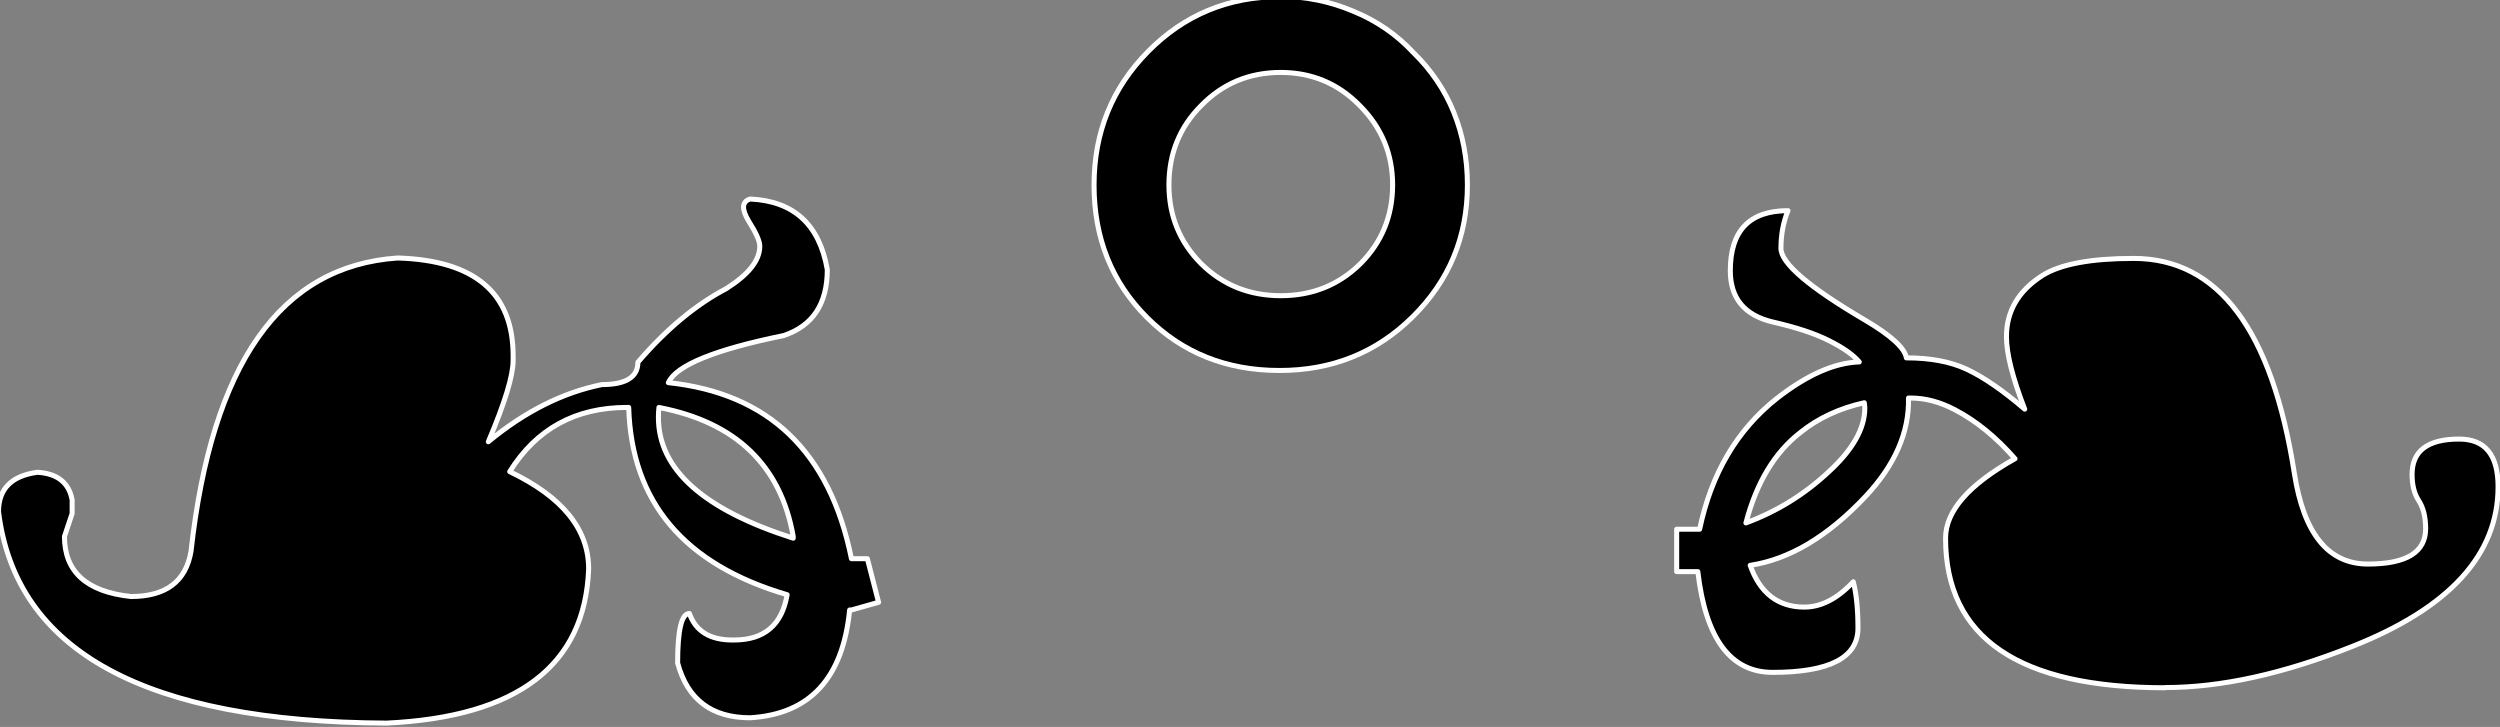 <?xml version="1.0" encoding="UTF-8" standalone="no"?>
<!-- Created with Inkscape (http://www.inkscape.org/) -->

<svg
   xmlns:dc="http://purl.org/dc/elements/1.1/"
   xmlns:cc="http://creativecommons.org/ns#"
   xmlns:rdf="http://www.w3.org/1999/02/22-rdf-syntax-ns#"
   xmlns:svg="http://www.w3.org/2000/svg"
   xmlns="http://www.w3.org/2000/svg"
   xmlns:xlink="http://www.w3.org/1999/xlink"
   xmlns:sodipodi="http://sodipodi.sourceforge.net/DTD/sodipodi-0.dtd"
   xmlns:inkscape="http://www.inkscape.org/namespaces/inkscape"
   width="10.297mm"
   height="2.994mm"
   viewBox="0 0 10.297 2.994"
   version="1.1"
   id="svg8"
   sodipodi:docname="chapsep.svg"
   inkscape:version="0.92.1 r15371">
  <rect x="0" y="0" width="10.297" height="2.994" fill="#808080" stroke="none"/>
  <defs
     id="defs2">
    <linearGradient
       id="linearGradient6039">
      <stop
         style="stop-color:#ffffff;stop-opacity:1;"
         offset="0"
         id="stop6037" />
    </linearGradient>
    <linearGradient
       inkscape:collect="always"
       xlink:href="#linearGradient6039"
       id="linearGradient6041"
       x1="31.804"
       y1="98.688"
       x2="40.332"
       y2="98.688"
       gradientUnits="userSpaceOnUse" />
    <linearGradient
       inkscape:collect="always"
       xlink:href="#linearGradient6039"
       id="linearGradient6043"
       x1="42.057"
       y1="96.092"
       x2="45.816"
       y2="96.092"
       gradientUnits="userSpaceOnUse" />
    <linearGradient
       inkscape:collect="always"
       xlink:href="#linearGradient6039"
       id="linearGradient6045"
       x1="47.508"
       y1="98.581"
       x2="55.462"
       y2="98.581"
       gradientUnits="userSpaceOnUse" />
  </defs>
  <sodipodi:namedview
     id="base"
     pagecolor="#ffffff"
     bordercolor="#666666"
     borderopacity="1.0"
     inkscape:pageopacity="0.0"
     inkscape:pageshadow="2"
     inkscape:zoom="11.313708"
     inkscape:cx="9.8046207"
     inkscape:cy="-0.18838981"
     inkscape:document-units="mm"
     inkscape:current-layer="text3682"
     showgrid="false"
     fit-margin-top="0"
     fit-margin-left="0"
     fit-margin-right="0"
     fit-margin-bottom="0"
     inkscape:window-width="1024"
     inkscape:window-height="720"
     inkscape:window-x="0"
     inkscape:window-y="0"
     inkscape:window-maximized="1"
     showborder="true"
     units="px" />
  <g
     inkscape:label="Layer 1"
     inkscape:groupmode="layer"
     id="layer1"
     transform="translate(-31.937,-94.342)">
    <g
       aria-label="☙°❧"
       style="font-style:normal;font-weight:normal;font-size:10.583px;line-height:1.25;font-family:sans-serif;letter-spacing:0px;word-spacing:0px;fill:#000000;fill-opacity:1;stroke:none;stroke-width:0.265"
       id="text3682"
       transform="matrix(0.44,0,0,0.44,17.88,52.817)">
      <path
         d="m 38.97,96.238 q 0.612,0.028 0.722,0.661 0,0.48 -0.408,0.617 -0.97,0.198 -1.08,0.441 1.411,0.149 1.714,1.648 h 0.149 l 0.105,0.408 -0.254,0.072 h -0.017 q -0.094,0.959 -0.932,1.009 -0.54,0 -0.678,-0.513 0,-0.463 0.11,-0.463 0.088,0.248 0.402,0.248 0.011,0 0.017,0 0.424,0 0.496,-0.424 -1.444,-0.424 -1.483,-1.753 h -0.017 q -0.722,0 -1.097,0.601 0.739,0.353 0.739,0.91 -0.05,1.356 -1.891,1.444 -3.39,-0.017 -3.633,-1.979 0,-0.32 0.364,-0.369 0.281,0.017 0.325,0.259 v 0.127 l -0.072,0.215 q 0,0.496 0.623,0.562 0.491,0 0.562,-0.424 0.292,-2.635 1.935,-2.745 1.08,0.033 1.08,0.915 v 0.044 q 0,0.215 -0.232,0.761 0.513,-0.424 1.064,-0.535 0.336,0 0.336,-0.209 0.397,-0.463 0.827,-0.689 0.314,-0.198 0.314,-0.397 0,-0.072 -0.105,-0.237 -0.099,-0.165 0.011,-0.204 z m -0.854,1.951 q -0.005,0.044 -0.005,0.094 0,0.728 1.262,1.13 v -0.017 q -0.176,-0.998 -1.257,-1.207 z"
         style="font-size:11.289px;stroke-width:0.047;stroke:url(#linearGradient6041);stroke-miterlimit:4;stroke-dasharray:none;stroke-linejoin:round;paint-order:stroke fill markers"
         id="path3684"
         inkscape:connector-curvature="0" />
      <path
         d="m 43.937,95.053 q -0.441,0 -0.744,0.309 -0.303,0.303 -0.303,0.744 0,0.435 0.303,0.739 0.303,0.298 0.744,0.298 0.441,0 0.744,-0.298 0.303,-0.303 0.303,-0.739 0,-0.435 -0.309,-0.744 -0.303,-0.309 -0.739,-0.309 z m 0,-0.711 q 0.353,0 0.678,0.138 0.325,0.132 0.562,0.386 0.254,0.248 0.38,0.562 0.127,0.314 0.127,0.678 0,0.728 -0.513,1.235 -0.507,0.502 -1.246,0.502 -0.744,0 -1.24,-0.496 -0.496,-0.496 -0.496,-1.24 0,-0.739 0.507,-1.251 0.507,-0.513 1.24,-0.513 z"
         style="font-size:11.289px;stroke-width:0.047;stroke:url(#linearGradient6043);stroke-miterlimit:4;stroke-dasharray:none;stroke-linejoin:round;paint-order:stroke fill markers"
         id="path3686"
         inkscape:connector-curvature="0" />
      <path
         d="m 49.399,98.145 q -0.347,0.077 -0.595,0.276 -0.364,0.281 -0.513,0.849 0.435,-0.16 0.777,-0.48 0.336,-0.309 0.336,-0.595 0,-0.022 -0.005,-0.05 z m 2.817,2.668 q -2.056,0 -2.056,-1.4 0,-0.38 0.65,-0.744 -0.265,-0.303 -0.562,-0.458 -0.209,-0.11 -0.413,-0.11 h -0.022 q 0.011,0.48 -0.402,0.921 -0.529,0.562 -1.08,0.645 0.138,0.391 0.507,0.391 0.237,0 0.458,-0.237 0.044,0.165 0.044,0.435 0,0.413 -0.799,0.413 -0.59,0 -0.7,-0.943 h -0.198 v -0.397 h 0.215 q 0.165,-0.783 0.722,-1.224 0.424,-0.331 0.772,-0.342 -0.083,-0.099 -0.281,-0.198 -0.193,-0.099 -0.529,-0.176 -0.397,-0.094 -0.397,-0.48 0,-0.562 0.54,-0.562 -0.066,0.16 -0.066,0.353 0,0.209 0.788,0.672 0.364,0.215 0.386,0.353 0.336,0 0.562,0.105 0.237,0.11 0.546,0.375 -0.171,-0.441 -0.171,-0.678 0,-0.358 0.336,-0.573 0.254,-0.16 0.854,-0.16 1.191,0 1.505,2.012 0.132,0.849 0.689,0.849 0.54,0 0.54,-0.331 0,-0.165 -0.066,-0.265 -0.061,-0.094 -0.061,-0.243 0,-0.331 0.441,-0.331 0.364,0 0.364,0.446 0,0.954 -1.362,1.494 -0.97,0.386 -1.753,0.386 z"
         style="font-size:11.289px;stroke-width:0.047;stroke:url(#linearGradient6045);stroke-miterlimit:4;stroke-dasharray:none;stroke-linejoin:round;paint-order:stroke fill markers"
         id="path3688"
         inkscape:connector-curvature="0" />
    </g>
  </g>
</svg>
